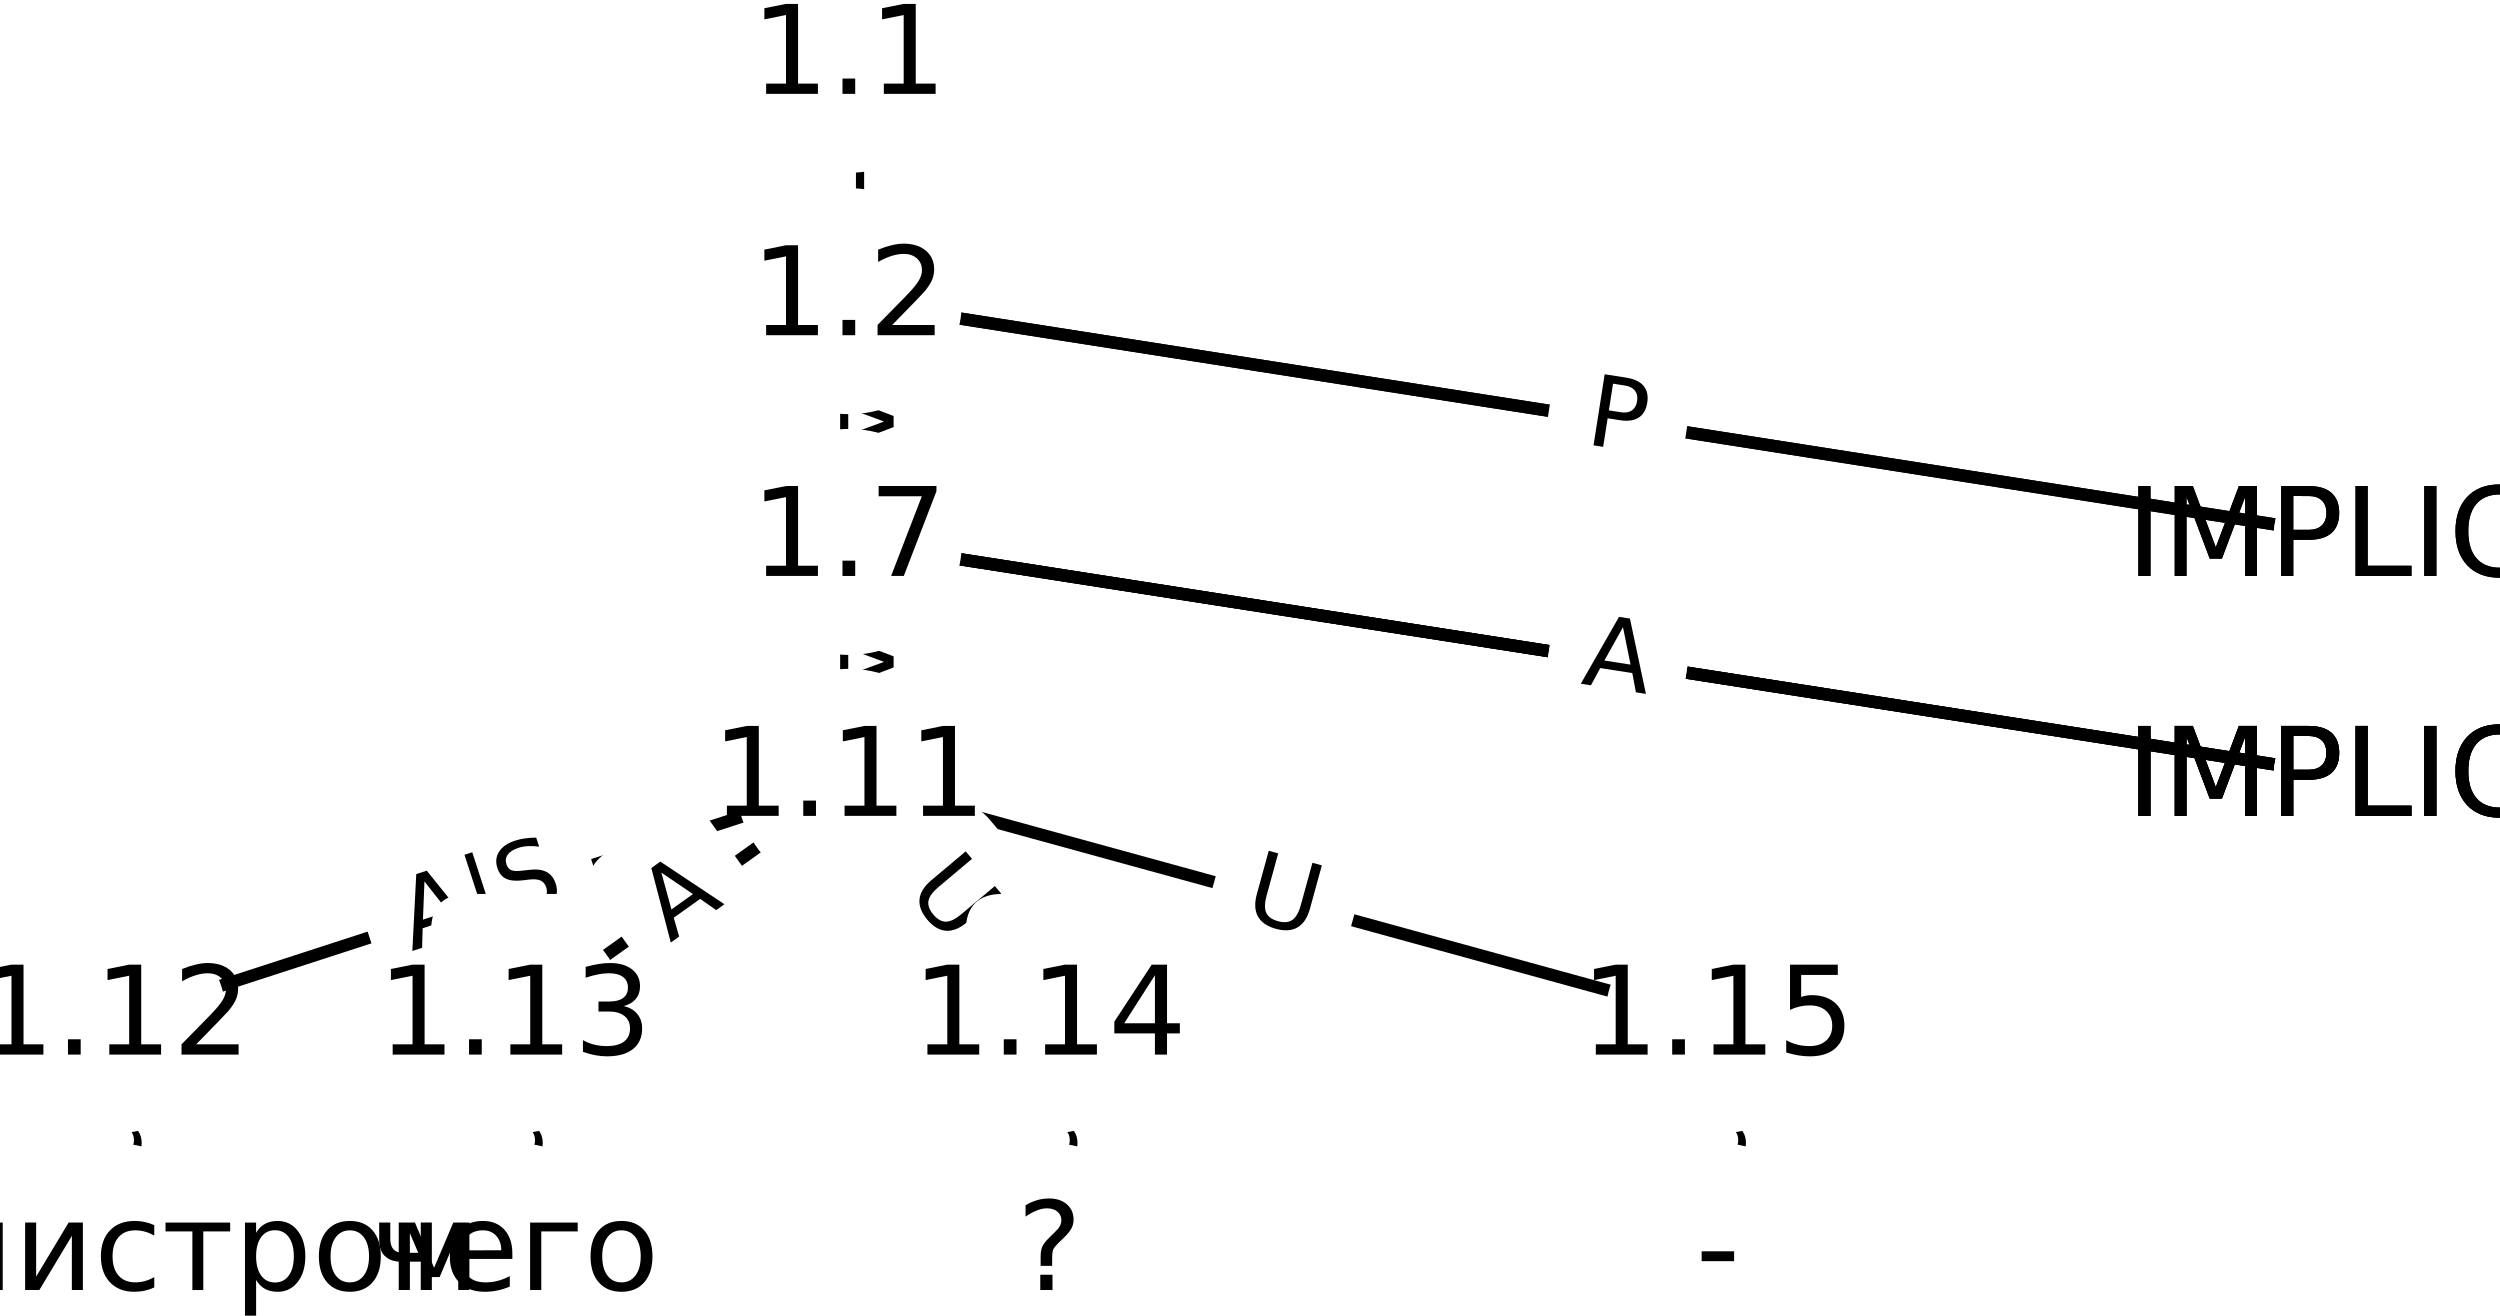 <?xml version="1.0" encoding="UTF-8"?>
<!DOCTYPE svg  PUBLIC '-//W3C//DTD SVG 1.1//EN'  'http://www.w3.org/Graphics/SVG/1.1/DTD/svg11.dtd'>
<svg width="202.67pt" height="106.67pt" version="1.1" viewBox="0 0 202.67 106.67" xmlns="http://www.w3.org/2000/svg" xmlns:xlink="http://www.w3.org/1999/xlink">
<defs>
<style type="text/css">*{stroke-linecap:butt;stroke-linejoin:round;}</style>
</defs>
<path d="m0 106.67h202.67v-106.67h-202.67z" fill="#fff"/>
<g fill="none" stroke="#000">
<path d="m68.82 4.848v19.567" clip-path="url(#a)"/>
<path d="m68.82 24.415 124.63 19.517" clip-path="url(#a)"/>
<path d="m68.82 24.415 124.63 19.517" clip-path="url(#a)"/>
<path d="m68.82 24.415v19.517" clip-path="url(#a)"/>
<path d="m68.82 43.933 124.63 19.451" clip-path="url(#a)"/>
<path d="m68.82 43.933 124.63 19.451" clip-path="url(#a)"/>
<path d="m68.82 43.933 124.63 19.451" clip-path="url(#a)"/>
<path d="m68.82 43.933v19.451" clip-path="url(#a)"/>
<path d="m68.82 63.384-59.608 19.35" clip-path="url(#a)"/>
<path d="m68.82 63.384-27.094 19.35" clip-path="url(#a)"/>
<path d="m68.82 63.384 16.257 19.35" clip-path="url(#a)"/>
<path d="m68.82 63.384 70.446 19.35" clip-path="url(#a)"/>
<path d="m9.212 82.734v19.084" clip-path="url(#a)"/>
<path d="m41.725 82.734v19.084" clip-path="url(#a)"/>
<path d="m85.077 82.734v19.084" clip-path="url(#a)"/>
<path d="m139.27 82.734v19.084" clip-path="url(#a)"/>
</g>
<path d="m62.549 11.624v6.016q0 2.4 2.4 2.4h7.742q2.4 0 2.4-2.4v-6.016q0-2.4-2.4-2.4h-7.742q-2.4 0-2.4 2.4z" clip-path="url(#a)" fill="#fff" stroke="#fff"/>
<g clip-path="url(#a)">
<g transform="translate(66.612 11.624) rotate(90) scale(.08 -.08)">
<defs>
<path id="x" d="m9.812 72.906h9.859v-29.891h35.844v29.891h9.859v-72.906h-9.859v34.719h-35.844v-34.719h-9.859z"/>
</defs>
<use xlink:href="#x"/>
</g>
</g>
<path d="m127.46 39.946 5.407 0.847q2.371 0.371 2.742-2l1.198-7.649q0.371-2.371-2-2.742l-5.407-0.847q-2.371-0.371-2.742 2l-1.198 7.649q-0.371 2.371 2 2.742z" clip-path="url(#a)" fill="#fff" stroke="#fff"/>
<g clip-path="url(#a)">
<g transform="translate(128.09 35.932) rotate(8.9) scale(.08 -.08)">
<defs>
<path id="h" d="m34.188 63.188-13.391-36.281h26.812zm-5.578 9.719h11.188l27.781-72.906h-10.25l-6.641 18.703h-32.859l-6.641-18.703h-10.406z"/>
</defs>
<use xlink:href="#h"/>
</g>
</g>
<path d="m127.78 39.997 4.766 0.746q2.371 0.371 2.742-2l1.198-7.649q0.371-2.371-2-2.742l-4.766-0.746q-2.371-0.371-2.742 2l-1.198 7.649q-0.371 2.371 2 2.742z" clip-path="url(#a)" fill="#fff" stroke="#fff"/>
<g clip-path="url(#a)">
<g transform="translate(128.41 35.982) rotate(8.9) scale(.08 -.08)">
<defs>
<path id="g" d="m19.672 64.797v-27.391h12.406q6.891 0 10.641 3.562 3.766 3.562 3.766 10.156 0 6.547-3.766 10.109-3.75 3.562-10.641 3.562zm-9.859 8.109h22.266q12.266 0 18.531-5.547 6.281-5.547 6.281-16.234 0-10.797-6.281-16.312-6.266-5.516-18.531-5.516h-12.406v-29.297h-9.859z"/>
</defs>
<use xlink:href="#g"/>
</g>
</g>
<path d="m62.549 31.438v5.473q0 2.4 2.4 2.4h7.742q2.4 0 2.4-2.4v-5.473q0-2.4-2.4-2.4h-7.742q-2.4 0-2.4 2.4z" clip-path="url(#a)" fill="#fff" stroke="#fff"/>
<g clip-path="url(#a)">
<g transform="translate(66.612 31.438) rotate(90) scale(.08 -.08)">
<use xlink:href="#h"/>
</g>
</g>
<path d="m127.79 59.483 4.766 0.744q2.371 0.37 2.741-2.001l1.194-7.65q0.37-2.371-2.001-2.741l-4.766-0.744q-2.371-0.37-2.741 2.001l-1.194 7.65q-0.37 2.371 2.001 2.741z" clip-path="url(#a)" fill="#fff" stroke="#fff"/>
<g clip-path="url(#a)">
<g transform="translate(128.41 55.468) rotate(8.87) scale(.08 -.08)">
<use xlink:href="#g"/>
</g>
</g>
<path d="m127.47 59.433 5.407 0.844q2.371 0.37 2.741-2.001l1.194-7.65q0.37-2.371-2.001-2.741l-5.407-0.844q-2.371-0.37-2.741 2.001l-1.194 7.65q-0.37 2.371 2.001 2.741z" clip-path="url(#a)" fill="#fff" stroke="#fff"/>
<g clip-path="url(#a)">
<g transform="translate(128.09 55.418) rotate(8.87) scale(.08 -.08)">
<use xlink:href="#h"/>
</g>
</g>
<path d="m127.47 59.433 5.407 0.844q2.371 0.37 2.741-2.001l1.194-7.65q0.37-2.371-2.001-2.741l-5.407-0.844q-2.371-0.37-2.741 2.001l-1.194 7.65q-0.37 2.371 2.001 2.741z" clip-path="url(#a)" fill="#fff" stroke="#fff"/>
<g clip-path="url(#a)">
<g transform="translate(128.09 55.418) rotate(8.87) scale(.08 -.08)">
<use xlink:href="#h"/>
</g>
</g>
<path d="m62.549 50.922v5.473q0 2.4 2.4 2.4h7.742q2.4 0 2.4-2.4v-5.473q0-2.4-2.4-2.4h-7.742q-2.4 0-2.4 2.4z" clip-path="url(#a)" fill="#fff" stroke="#fff"/>
<g clip-path="url(#a)">
<g transform="translate(66.612 50.922) rotate(90) scale(.08 -.08)">
<use xlink:href="#h"/>
</g>
</g>
<path d="m34.693 81.191 12.599-4.09q2.283-0.741 1.542-3.024l-2.47-7.609q-0.741-2.283-3.024-1.542l-12.599 4.09q-2.283 0.741-1.542 3.024l2.47 7.609q0.741 2.283 3.024 1.542z" clip-path="url(#a)" fill="#fff" stroke="#fff"/>
<g clip-path="url(#a)">
<g transform="translate(33.369 77.114) rotate(-17.984) scale(.08 -.08)">
<defs>
<path id="ae" d="m21 76.422v-100h-8.297v100z"/>
<path id="w" d="m53.516 70.516v-9.625q-5.609 2.688-10.594 4-4.984 1.328-9.625 1.328-8.047 0-12.422-3.125t-4.375-8.891q0-4.844 2.906-7.312 2.906-2.453 11.016-3.969l5.953-1.219q11.031-2.109 16.281-7.406t5.25-14.172q0-10.609-7.109-16.078-7.094-5.469-20.812-5.469-5.172 0-11.016 1.172-5.828 1.172-12.078 3.469v10.156q6-3.359 11.766-5.078 5.766-1.703 11.328-1.703 8.438 0 13.031 3.312 4.594 3.328 4.594 9.484 0 5.359-3.297 8.391t-10.812 4.547l-6.016 1.172q-11.031 2.188-15.969 6.875-4.922 4.688-4.922 13.047 0 9.672 6.812 15.234t18.766 5.562q5.141 0 10.453-0.938 5.328-0.922 10.891-2.766z"/>
</defs>
<use xlink:href="#h"/>
<use x="68.408" xlink:href="#ae"/>
<use x="102.1" xlink:href="#w"/>
</g>
</g>
<path d="m56.691 79.753 4.453-3.18q1.953-1.395 0.558-3.348l-4.5-6.301q-1.395-1.953-3.348-0.558l-4.453 3.18q-1.953 1.395-0.558 3.348l4.5 6.301q1.395 1.953 3.348 0.558z" clip-path="url(#a)" fill="#fff" stroke="#fff"/>
<g clip-path="url(#a)">
<g transform="translate(54.329 76.446) rotate(-35.533) scale(.08 -.08)">
<use xlink:href="#h"/>
</g>
</g>
<path d="m70.264 74.852 3.766 4.483q1.544 1.838 3.381 0.294l5.928-4.98q1.838-1.544 0.294-3.381l-3.766-4.483q-1.544-1.838-3.381-0.294l-5.928 4.98q-1.838 1.544-0.294 3.381z" clip-path="url(#a)" fill="#fff" stroke="#fff"/>
<g clip-path="url(#a)">
<g transform="translate(73.375 72.238) rotate(49.965) scale(.08 -.08)">
<defs>
<path id="s" d="m8.688 72.906h9.922v-44.297q0-11.719 4.234-16.875 4.25-5.141 13.781-5.141 9.469 0 13.719 5.141 4.25 5.156 4.25 16.875v44.297h9.906v-45.516q0-14.25-7.062-21.531-7.047-7.281-20.812-7.281-13.828 0-20.891 7.281-7.047 7.281-7.047 21.531z"/>
</defs>
<use xlink:href="#s"/>
</g>
</g>
<path d="m99.559 78.331 5.646 1.551q2.314 0.636 2.95-1.679l2.051-7.466q0.636-2.314-1.679-2.95l-5.646-1.551q-2.314-0.636-2.95 1.679l-2.051 7.466q-0.636 2.314 1.679 2.95z" clip-path="url(#a)" fill="#fff" stroke="#fff"/>
<g clip-path="url(#a)">
<g transform="translate(100.64 74.412) rotate(15.359) scale(.08 -.08)">
<use xlink:href="#s"/>
</g>
</g>
<path d="m2.941 75.372v33.808q0 2.4 2.4 2.4h7.742q2.4 0 2.4-2.4v-33.808q0-2.4-2.4-2.4h-7.742q-2.4 0-2.4 2.4z" clip-path="url(#a)" fill="#fff" stroke="#fff"/>
<g clip-path="url(#a)">
<g transform="translate(7.005 75.372) rotate(90) scale(.08 -.08)">
<defs>
<path id="e" d="m-0.297 72.906h61.672v-8.312h-25.875v-64.594h-9.906v64.594h-25.891z"/>
<path id="r" d="m56.203 29.594v-4.391h-41.312q0.594-9.281 5.594-14.141t13.938-4.859q5.172 0 10.031 1.266t9.656 3.812v-8.5q-4.844-2.047-9.922-3.125t-10.297-1.078q-13.094 0-20.734 7.609-7.641 7.625-7.641 20.625 0 13.422 7.25 21.297 7.25 7.891 19.562 7.891 11.031 0 17.453-7.109 6.422-7.094 6.422-19.297zm-8.984 2.641q-0.094 7.359-4.125 11.75-4.031 4.406-10.672 4.406-7.516 0-12.031-4.25t-5.203-11.969z"/>
<path id="m" d="m41.109 46.297q-1.516 0.875-3.297 1.281-1.781 0.422-3.922 0.422-7.625 0-11.703-4.953t-4.078-14.234v-28.812h-9.031v54.688h9.031v-8.5q2.844 4.984 7.375 7.391 4.547 2.422 11.047 2.422 0.922 0 2.047-0.125 1.125-0.109 2.484-0.359z"/>
<path id="o" d="m52 44.188q3.375 6.062 8.062 8.938t11.031 2.875q8.547 0 13.188-5.984 4.641-5.969 4.641-17v-33.016h-9.031v32.719q0 7.859-2.797 11.656-2.781 3.812-8.484 3.812-6.984 0-11.047-4.641-4.047-4.625-4.047-12.641v-30.906h-9.031v32.719q0 7.906-2.781 11.688t-8.594 3.781q-6.891 0-10.953-4.656-4.047-4.656-4.047-12.625v-30.906h-9.031v54.688h9.031v-8.5q3.078 5.031 7.375 7.422t10.203 2.391q5.969 0 10.141-3.031 4.172-3.016 6.172-8.781z"/>
<path id="q" d="m9.422 54.688h8.984v-54.688h-8.984zm0 21.297h8.984v-11.391h-8.984z"/>
<path id="n" d="m54.891 33.016v-33.016h-8.984v32.719q0 7.766-3.031 11.609-3.031 3.859-9.078 3.859-7.281 0-11.484-4.641-4.203-4.625-4.203-12.641v-30.906h-9.031v54.688h9.031v-8.5q3.234 4.938 7.594 7.375 4.375 2.438 10.094 2.438 9.422 0 14.25-5.828 4.844-5.828 4.844-17.156z"/>
<path id="l" d="m34.281 27.484q-10.891 0-15.094-2.484t-4.203-8.5q0-4.781 3.156-7.594 3.156-2.797 8.562-2.797 7.484 0 12 5.297t4.516 14.078v2zm17.922 3.719v-31.203h-8.984v8.297q-3.078-4.969-7.672-7.344t-11.234-2.375q-8.391 0-13.359 4.719-4.953 4.719-4.953 12.625 0 9.219 6.172 13.906 6.188 4.688 18.438 4.688h12.609v0.891q0 6.203-4.078 9.594t-11.453 3.391q-4.688 0-9.141-1.125-4.438-1.125-8.531-3.375v8.312q4.922 1.906 9.562 2.844 4.641 0.953 9.031 0.953 11.875 0 17.734-6.156 5.859-6.141 5.859-18.641z"/>
<path id="p" d="m9.422 75.984h8.984v-75.984h-8.984z"/>
</defs>
<use xlink:href="#e"/>
<use x="44.084" xlink:href="#r"/>
<use x="105.607" xlink:href="#m"/>
<use x="144.971" xlink:href="#o"/>
<use x="242.383" xlink:href="#q"/>
<use x="270.166" xlink:href="#n"/>
<use x="333.545" xlink:href="#l"/>
<use x="394.824" xlink:href="#p"/>
</g>
</g>
<path d="m35.454 75.372v33.808q0 2.4 2.4 2.4h7.742q2.4 0 2.4-2.4v-33.808q0-2.4-2.4-2.4h-7.742q-2.4 0-2.4 2.4z" clip-path="url(#a)" fill="#fff" stroke="#fff"/>
<g clip-path="url(#a)">
<g transform="translate(39.518 75.372) rotate(90) scale(.08 -.08)">
<use xlink:href="#e"/>
<use x="44.084" xlink:href="#r"/>
<use x="105.607" xlink:href="#m"/>
<use x="144.971" xlink:href="#o"/>
<use x="242.383" xlink:href="#q"/>
<use x="270.166" xlink:href="#n"/>
<use x="333.545" xlink:href="#l"/>
<use x="394.824" xlink:href="#p"/>
</g>
</g>
<path d="m78.805 75.372v33.808q0 2.4 2.4 2.4h7.742q2.4 0 2.4-2.4v-33.808q0-2.4-2.4-2.4h-7.742q-2.4 0-2.4 2.4z" clip-path="url(#a)" fill="#fff" stroke="#fff"/>
<g clip-path="url(#a)">
<g transform="translate(82.869 75.372) rotate(90) scale(.08 -.08)">
<use xlink:href="#e"/>
<use x="44.084" xlink:href="#r"/>
<use x="105.607" xlink:href="#m"/>
<use x="144.971" xlink:href="#o"/>
<use x="242.383" xlink:href="#q"/>
<use x="270.166" xlink:href="#n"/>
<use x="333.545" xlink:href="#l"/>
<use x="394.824" xlink:href="#p"/>
</g>
</g>
<path d="m132.99 75.372v33.808q0 2.4 2.4 2.4h7.742q2.4 0 2.4-2.4v-33.808q0-2.4-2.4-2.4h-7.742q-2.4 0-2.4 2.4z" clip-path="url(#a)" fill="#fff" stroke="#fff"/>
<g clip-path="url(#a)">
<g transform="translate(137.06 75.372) rotate(90) scale(.08 -.08)">
<use xlink:href="#e"/>
<use x="44.084" xlink:href="#r"/>
<use x="105.607" xlink:href="#m"/>
<use x="144.971" xlink:href="#o"/>
<use x="242.383" xlink:href="#q"/>
<use x="270.166" xlink:href="#n"/>
<use x="333.545" xlink:href="#l"/>
<use x="394.824" xlink:href="#p"/>
</g>
</g>
<defs>
<path id="b" d="m0 8.66c2.297 0 4.5-0.912 6.124-2.537 1.624-1.624 2.537-3.827 2.537-6.124s-0.912-4.5-2.537-6.124c-1.624-1.624-3.827-2.537-6.124-2.537s-4.5 0.912-6.124 2.537c-1.624 1.624-2.537 3.827-2.537 6.124s0.912 4.5 2.537 6.124c1.624 1.624 3.827 2.537 6.124 2.537z"/>
</defs>
<g clip-path="url(#a)" fill="#ffffff" stroke="#ffffff">
<use x="9.212" y="101.818" xlink:href="#b"/>
<use x="41.725" y="101.818" xlink:href="#b"/>
<use x="85.077" y="101.818" xlink:href="#b"/>
<use x="139.266" y="101.818" xlink:href="#b"/>
<use x="193.455" y="43.933" xlink:href="#b"/>
<use x="193.455" y="43.933" xlink:href="#b"/>
<use x="193.455" y="63.384" xlink:href="#b"/>
<use x="193.455" y="63.384" xlink:href="#b"/>
<use x="193.455" y="63.384" xlink:href="#b"/>
<use x="68.82" y="4.848" xlink:href="#b"/>
<use x="68.82" y="24.415" xlink:href="#b"/>
<use x="68.82" y="43.933" xlink:href="#b"/>
<use x="68.82" y="63.384" xlink:href="#b"/>
<use x="9.212" y="82.734" xlink:href="#b"/>
<use x="41.725" y="82.734" xlink:href="#b"/>
<use x="85.077" y="82.734" xlink:href="#b"/>
<use x="139.266" y="82.734" xlink:href="#b"/>
</g>
<g clip-path="url(#a)">
<g transform="translate(-20.536 104.58) scale(.1 -.1)">
<defs>
<path id="an" d="m9.812 72.906h14.703l18.594-49.609 18.703 49.609h14.703v-72.906h-9.625v64.016l-18.797-50h-9.906l-18.797 50v-64.016h-9.578z"/>
<path id="v" d="m55.906 54.688v-54.688h-8.938v43.891l-26.359-43.891h-11.531v54.688h8.938v-43.797l26.328 43.797z"/>
<path id="aj" d="m9.078 54.688h9.031v-22.312h29.156v22.312h9.031v-54.688h-9.031v25.203h-29.156v-25.203h-9.031z"/>
<path id="ah" d="m48.781 52.594v-8.406q-3.812 2.109-7.641 3.156t-7.734 1.047q-8.75 0-13.594-5.547-4.828-5.531-4.828-15.547t4.828-15.562q4.844-5.531 13.594-5.531 3.906 0 7.734 1.047t7.641 3.156v-8.312q-3.766-1.75-7.797-2.625-4.016-0.891-8.562-0.891-12.359 0-19.641 7.766-7.266 7.766-7.266 20.953 0 13.375 7.344 21.031 7.359 7.672 20.156 7.672 4.141 0 8.094-0.859 3.953-0.844 7.672-2.547z"/>
<path id="ag" d="m2.938 54.688h52.391v-7.172h-21.781v-47.516h-8.844v47.516h-21.766z"/>
<path id="ai" d="m18.109 8.203v-29h-9.031v75.484h9.031v-8.297q2.844 4.875 7.156 7.234 4.328 2.375 10.328 2.375 9.969 0 16.188-7.906 6.234-7.906 6.234-20.797t-6.234-20.812q-6.219-7.906-16.188-7.906-6 0-10.328 2.375-4.312 2.375-7.156 7.25zm30.578 19.094q0 9.906-4.078 15.547t-11.203 5.641q-7.141 0-11.219-5.641t-4.078-15.547 4.078-15.547 11.219-5.641q7.125 0 11.203 5.641t4.078 15.547z"/>
<path id="u" d="m30.609 48.391q-7.219 0-11.422-5.641t-4.203-15.453 4.172-15.453q4.188-5.641 11.453-5.641 7.188 0 11.375 5.656 4.203 5.672 4.203 15.438 0 9.719-4.203 15.406-4.188 5.688-11.375 5.688zm0 7.609q11.719 0 18.406-7.625 6.703-7.609 6.703-21.078 0-13.422-6.703-21.078-6.688-7.641-18.406-7.641-11.766 0-18.438 7.641-6.656 7.656-6.656 21.078 0 13.469 6.656 21.078 6.672 7.625 18.438 7.625z"/>
<path id="ak" d="m9.078 54.688h13.141l15.531-36.625 15.578 36.625h13.031v-54.688h-9.031v46.094l-15.094-35.594h-8.984l-15.141 35.594v-46.094h-9.031z"/>
</defs>
<use xlink:href="#an"/>
<use x="86.279" xlink:href="#v"/>
<use x="151.27" xlink:href="#aj"/>
<use x="216.65" xlink:href="#v"/>
<use x="281.641" xlink:href="#ah"/>
<use x="336.621" xlink:href="#ag"/>
<use x="394.873" xlink:href="#ai"/>
<use x="458.35" xlink:href="#u"/>
<use x="519.531" xlink:href="#ak"/>
</g>
</g>
<g clip-path="url(#a)">
<g transform="translate(30.008 104.58) scale(.1 -.1)">
<defs>
<path id="af" d="m41.016 0v23h-16.75q-7.469 0-12.453 4.641-4.484 4.203-4.484 13.188v13.859h8.984v-13.031q0-5.719 2.531-8.594 2.594-2.891 7.672-2.891h14.5v24.516h8.984v-54.688z"/>
<path id="al" d="m56.203 29.594v-4.391h-41.312q0.594-9.281 5.594-14.141t13.938-4.859q5.172 0 10.031 1.266t9.656 3.812v-8.5q-4.844-2.047-9.922-3.125t-10.297-1.078q-13.094 0-20.734 7.609-7.641 7.625-7.641 20.625 0 13.422 7.25 21.297 7.25 7.891 19.562 7.891 11.031 0 17.453-7.109 6.422-7.094 6.422-19.297zm-8.984 2.641q-0.094 7.359-4.125 11.75-4.031 4.406-10.672 4.406-7.516 0-12.031-4.25t-5.203-11.969z"/>
<path id="am" d="m9.078 0v54.688h38.578v-7.172h-29.547v-47.516z"/>
</defs>
<use xlink:href="#af"/>
<use x="59.082" xlink:href="#al"/>
<use x="120.605" xlink:href="#am"/>
<use x="173.145" xlink:href="#u"/>
</g>
</g>
<g clip-path="url(#a)">
<g transform="translate(82.423 104.58) scale(.1 -.1)">
<defs>
<path id="y" d="m19.094 12.406h9.906v-12.406h-9.906zm9.625 7.172h-9.328v7.516q0 4.938 1.359 8.109 1.375 3.172 5.766 7.375l4.391 4.344q2.781 2.594 4.031 4.891t1.25 4.688q0 4.344-3.203 7.031t-8.469 2.688q-3.859 0-8.234-1.719-4.359-1.703-9.109-4.984v9.188q4.594 2.781 9.297 4.141 4.719 1.375 9.75 1.375 8.984 0 14.422-4.734 5.453-4.734 5.453-12.5 0-3.719-1.766-7.062-1.75-3.344-6.141-7.531l-4.297-4.203q-2.297-2.297-3.25-3.594t-1.344-2.516q-0.297-1.016-0.438-2.484t-0.141-4z"/>
</defs>
<use xlink:href="#y"/>
</g>
</g>
<g clip-path="url(#a)">
<g transform="translate(137.46 104.58) scale(.1 -.1)">
<defs>
<path id="ad" d="m4.891 31.391h26.312v-8h-26.312z"/>
</defs>
<use xlink:href="#ad"/>
</g>
</g>
<g clip-path="url(#a)">
<g transform="translate(172.37 46.692) scale(.1 -.1)">
<defs>
<path id="c" d="m9.812 72.906h9.859v-72.906h-9.859z"/>
<path id="i" d="m9.812 72.906h14.703l18.594-49.609 18.703 49.609h14.703v-72.906h-9.625v64.016l-18.797-50h-9.906l-18.797 50v-64.016h-9.578z"/>
<path id="j" d="m9.812 72.906h9.859v-64.609h35.5v-8.297h-45.359z"/>
<path id="k" d="m64.406 67.281v-10.391q-4.984 4.641-10.625 6.922-5.641 2.297-11.984 2.297-12.5 0-19.141-7.641t-6.641-22.094q0-14.406 6.641-22.047t19.141-7.641q6.344 0 11.984 2.297t10.625 6.938v-10.312q-5.172-3.516-10.969-5.281-5.781-1.75-12.219-1.75-16.562 0-26.094 10.125-9.516 10.141-9.516 27.672 0 17.578 9.516 27.703 9.531 10.141 26.094 10.141 6.531 0 12.312-1.734 5.797-1.734 10.875-5.203z"/>
</defs>
<use xlink:href="#c"/>
<use x="29.492" xlink:href="#i"/>
<use x="115.771" xlink:href="#g"/>
<use x="176.074" xlink:href="#j"/>
<use x="231.787" xlink:href="#c"/>
<use x="261.279" xlink:href="#k"/>
<use x="331.104" xlink:href="#c"/>
<use x="360.596" xlink:href="#e"/>
</g>
</g>
<g clip-path="url(#a)">
<g transform="translate(172.37 46.692) scale(.1 -.1)">
<use xlink:href="#c"/>
<use x="29.492" xlink:href="#i"/>
<use x="115.771" xlink:href="#g"/>
<use x="176.074" xlink:href="#j"/>
<use x="231.787" xlink:href="#c"/>
<use x="261.279" xlink:href="#k"/>
<use x="331.104" xlink:href="#c"/>
<use x="360.596" xlink:href="#e"/>
</g>
</g>
<g clip-path="url(#a)">
<g transform="translate(172.37 66.143) scale(.1 -.1)">
<use xlink:href="#c"/>
<use x="29.492" xlink:href="#i"/>
<use x="115.771" xlink:href="#g"/>
<use x="176.074" xlink:href="#j"/>
<use x="231.787" xlink:href="#c"/>
<use x="261.279" xlink:href="#k"/>
<use x="331.104" xlink:href="#c"/>
<use x="360.596" xlink:href="#e"/>
</g>
</g>
<g clip-path="url(#a)">
<g transform="translate(172.37 66.143) scale(.1 -.1)">
<use xlink:href="#c"/>
<use x="29.492" xlink:href="#i"/>
<use x="115.771" xlink:href="#g"/>
<use x="176.074" xlink:href="#j"/>
<use x="231.787" xlink:href="#c"/>
<use x="261.279" xlink:href="#k"/>
<use x="331.104" xlink:href="#c"/>
<use x="360.596" xlink:href="#e"/>
</g>
</g>
<g clip-path="url(#a)">
<g transform="translate(172.37 66.143) scale(.1 -.1)">
<use xlink:href="#c"/>
<use x="29.492" xlink:href="#i"/>
<use x="115.771" xlink:href="#g"/>
<use x="176.074" xlink:href="#j"/>
<use x="231.787" xlink:href="#c"/>
<use x="261.279" xlink:href="#k"/>
<use x="331.104" xlink:href="#c"/>
<use x="360.596" xlink:href="#e"/>
</g>
</g>
<g clip-path="url(#a)">
<g transform="translate(60.868 7.608) scale(.1 -.1)">
<defs>
<path id="d" d="m12.406 8.297h16.109v55.625l-17.531-3.516v8.984l17.438 3.516h9.859v-64.609h16.109v-8.297h-41.984z"/>
<path id="f" d="m10.688 12.406h10.312v-12.406h-10.312z"/>
</defs>
<use xlink:href="#d"/>
<use x="63.623" xlink:href="#f"/>
<use x="95.41" xlink:href="#d"/>
</g>
</g>
<g clip-path="url(#a)">
<g transform="translate(60.868 27.175) scale(.1 -.1)">
<defs>
<path id="t" d="m19.188 8.297h34.422v-8.297h-46.281v8.297q5.609 5.812 15.297 15.594 9.703 9.797 12.188 12.641 4.734 5.312 6.609 9 1.891 3.688 1.891 7.25 0 5.812-4.078 9.469-4.078 3.672-10.625 3.672-4.641 0-9.797-1.609-5.141-1.609-11-4.891v9.969q5.953 2.391 11.125 3.609 5.188 1.219 9.484 1.219 11.328 0 18.062-5.672 6.734-5.656 6.734-15.125 0-4.5-1.688-8.531-1.672-4.016-6.125-9.484-1.219-1.422-7.766-8.188-6.531-6.766-18.453-18.922z"/>
</defs>
<use xlink:href="#d"/>
<use x="63.623" xlink:href="#f"/>
<use x="95.41" xlink:href="#t"/>
</g>
</g>
<g clip-path="url(#a)">
<g transform="translate(60.868 46.692) scale(.1 -.1)">
<defs>
<path id="z" d="m8.203 72.906h46.875v-4.203l-26.469-68.703h-10.297l24.906 64.594h-35.016z"/>
</defs>
<use xlink:href="#d"/>
<use x="63.623" xlink:href="#f"/>
<use x="95.41" xlink:href="#z"/>
</g>
</g>
<g clip-path="url(#a)">
<g transform="translate(57.687 66.143) scale(.1 -.1)">
<use xlink:href="#d"/>
<use x="63.623" xlink:href="#f"/>
<use x="95.41" xlink:href="#d"/>
<use x="159.033" xlink:href="#d"/>
</g>
</g>
<g clip-path="url(#a)">
<g transform="translate(-1.921 85.493) scale(.1 -.1)">
<use xlink:href="#d"/>
<use x="63.623" xlink:href="#f"/>
<use x="95.41" xlink:href="#d"/>
<use x="159.033" xlink:href="#t"/>
</g>
</g>
<g clip-path="url(#a)">
<g transform="translate(30.593 85.493) scale(.1 -.1)">
<defs>
<path id="ac" d="m40.578 39.312q7.078-1.516 11.047-6.312 3.984-4.781 3.984-11.812 0-10.781-7.422-16.703-7.422-5.906-21.094-5.906-4.578 0-9.438 0.906t-10.031 2.719v9.516q4.094-2.391 8.969-3.609 4.891-1.219 10.219-1.219 9.266 0 14.125 3.656t4.859 10.641q0 6.453-4.516 10.078-4.516 3.641-12.562 3.641h-8.5v8.109h8.891q7.266 0 11.125 2.906t3.859 8.375q0 5.609-3.984 8.609-3.969 3.016-11.391 3.016-4.062 0-8.703-0.891-4.641-0.875-10.203-2.719v8.781q5.625 1.562 10.531 2.344t9.25 0.781q11.234 0 17.766-5.109 6.547-5.094 6.547-13.781 0-6.062-3.469-10.234t-9.859-5.781z"/>
</defs>
<use xlink:href="#d"/>
<use x="63.623" xlink:href="#f"/>
<use x="95.41" xlink:href="#d"/>
<use x="159.033" xlink:href="#ac"/>
</g>
</g>
<g clip-path="url(#a)">
<g transform="translate(73.944 85.493) scale(.1 -.1)">
<defs>
<path id="ab" d="m37.797 64.312-24.906-38.922h24.906zm-2.594 8.594h12.406v-47.516h10.406v-8.203h-10.406v-17.188h-9.812v17.188h-32.906v9.516z"/>
</defs>
<use xlink:href="#d"/>
<use x="63.623" xlink:href="#f"/>
<use x="95.41" xlink:href="#d"/>
<use x="159.033" xlink:href="#ab"/>
</g>
</g>
<g clip-path="url(#a)">
<g transform="translate(128.13 85.493) scale(.1 -.1)">
<defs>
<path id="aa" d="m10.797 72.906h38.719v-8.312h-29.688v-17.859q2.141 0.734 4.281 1.094 2.156 0.359 4.312 0.359 12.203 0 19.328-6.688 7.141-6.688 7.141-18.109 0-11.766-7.328-18.297-7.328-6.516-20.656-6.516-4.594 0-9.359 0.781-4.75 0.781-9.828 2.344v9.922q4.391-2.391 9.078-3.562t9.906-1.172q8.453 0 13.375 4.438 4.938 4.438 4.938 12.062 0 7.609-4.938 12.047-4.922 4.453-13.375 4.453-3.953 0-7.891-0.875-3.922-0.875-8.016-2.734z"/>
</defs>
<use xlink:href="#d"/>
<use x="63.623" xlink:href="#f"/>
<use x="95.41" xlink:href="#d"/>
<use x="159.033" xlink:href="#aa"/>
</g>
</g>
<defs>
<clipPath id="a">
<rect width="202.67" height="106.67"/>
</clipPath>
</defs>
</svg>
